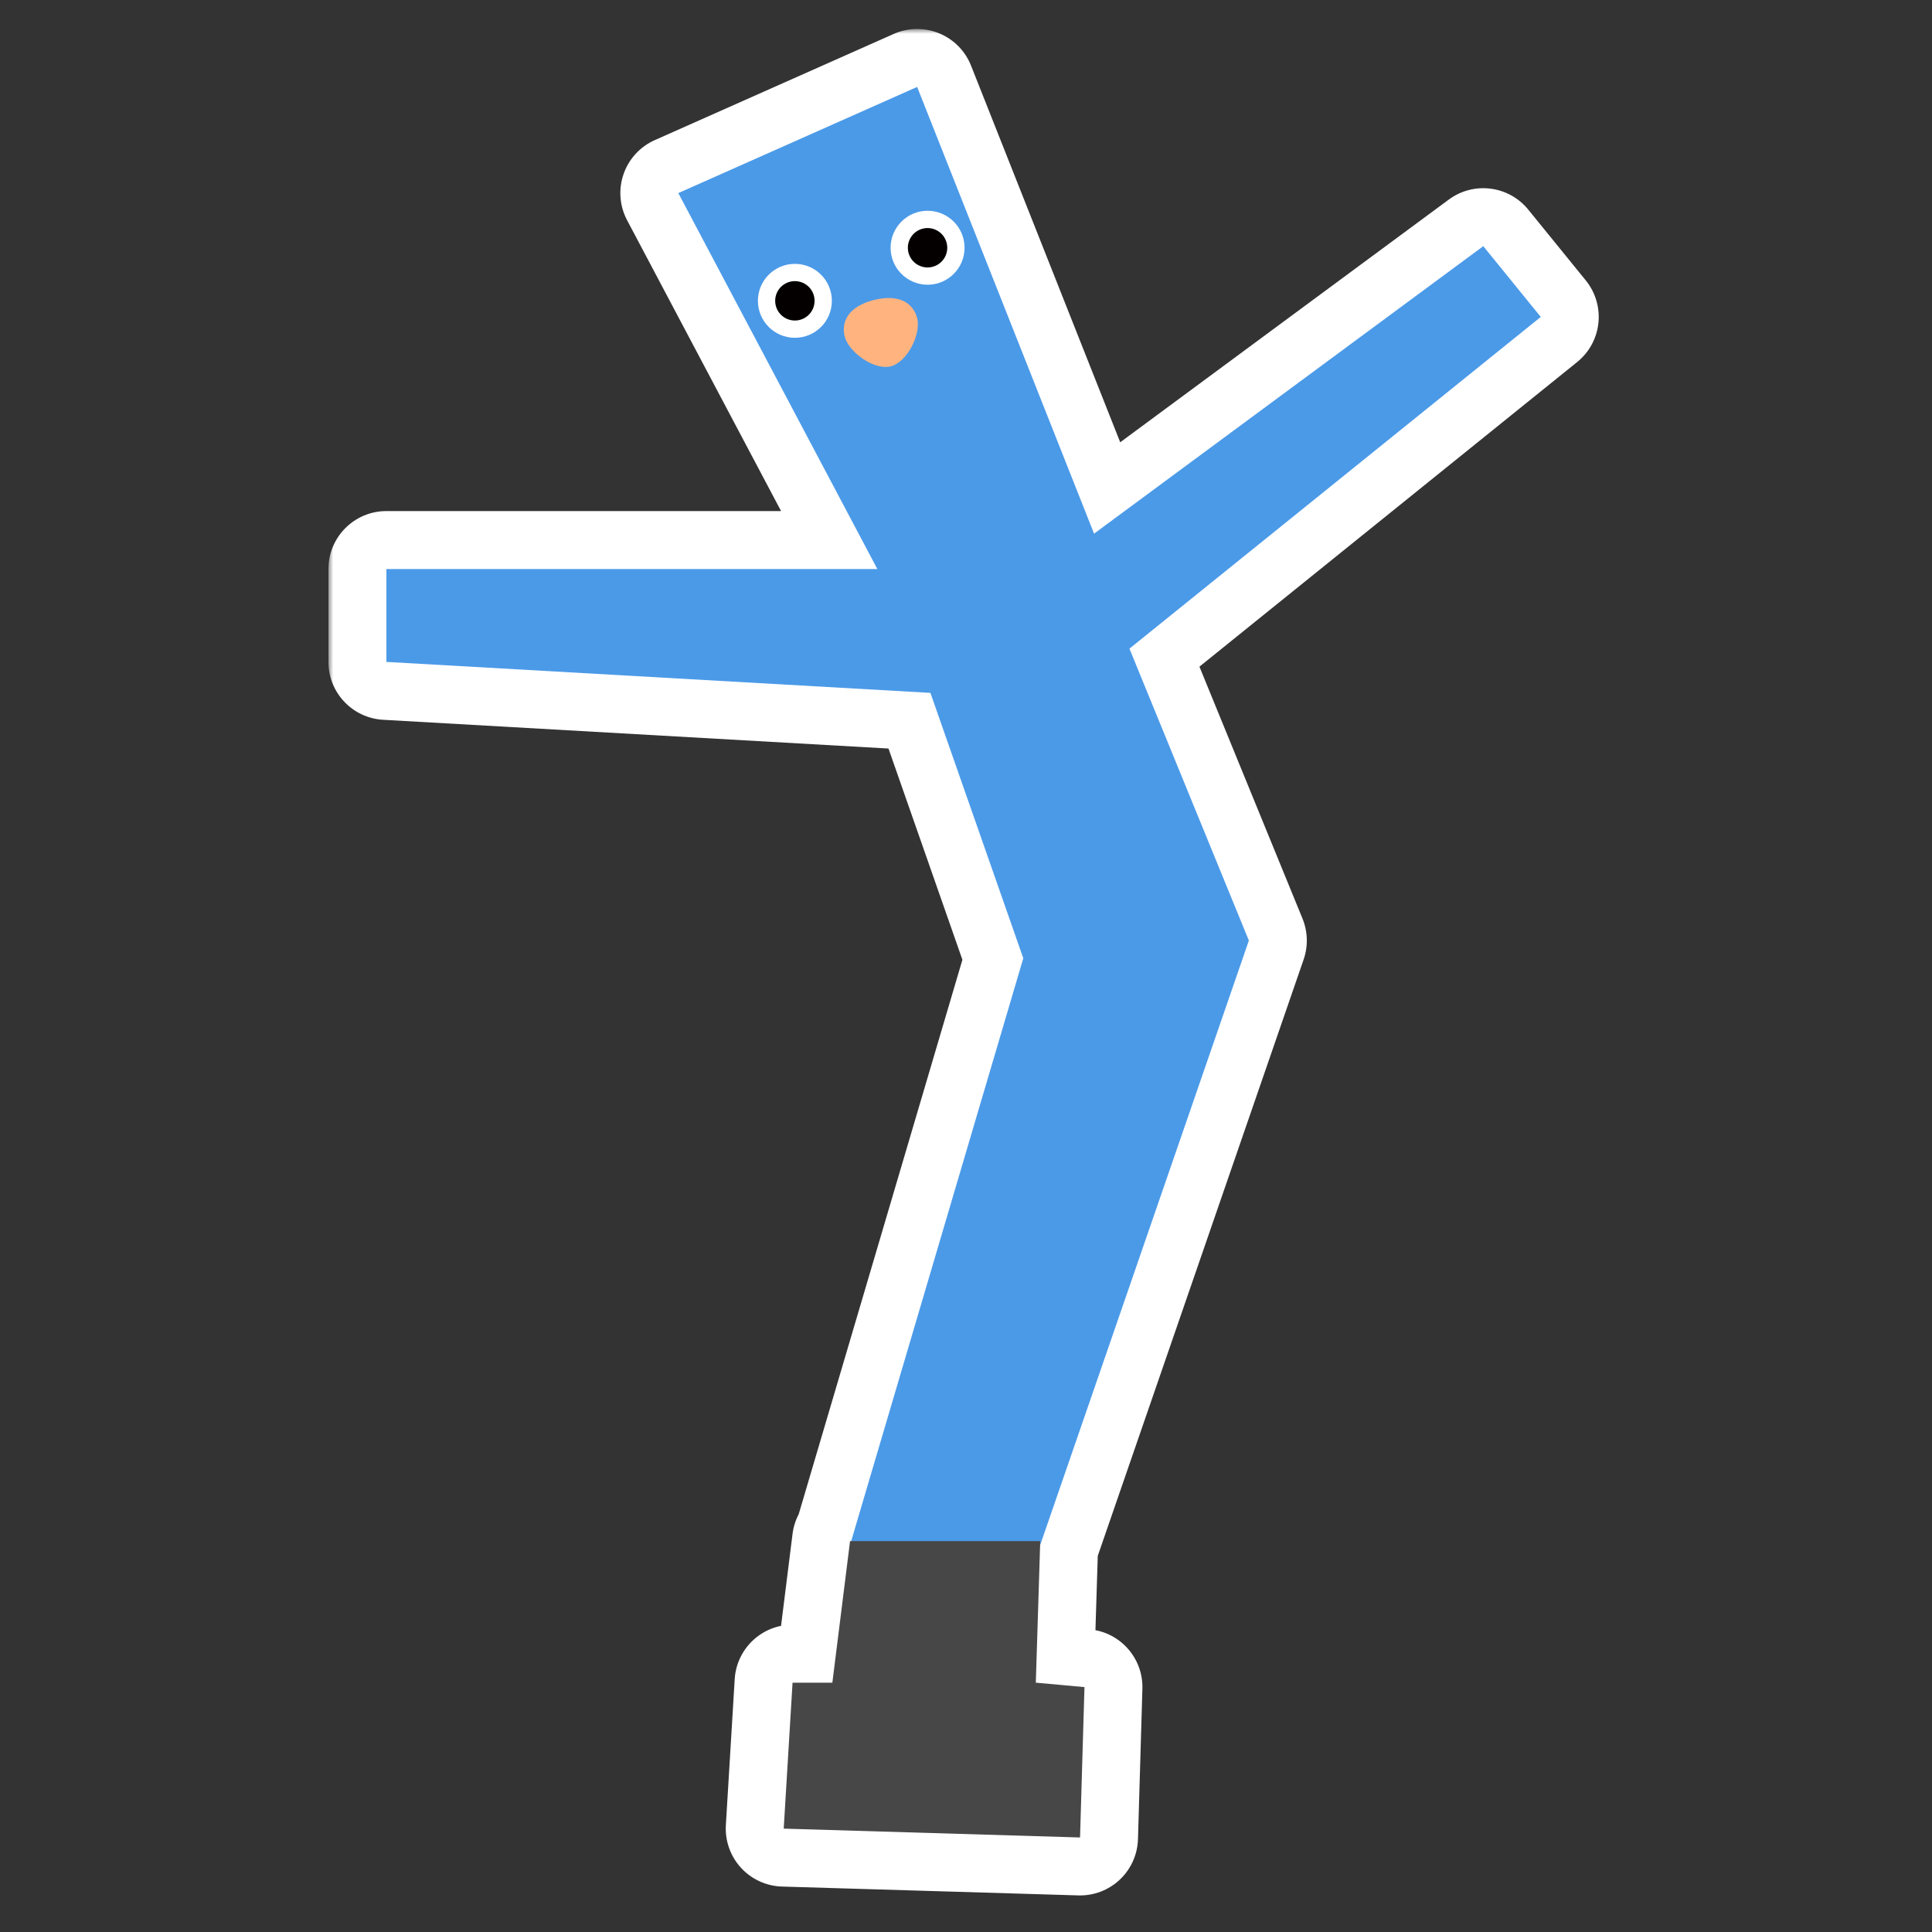 <svg width="200" height="200" viewBox="0 0 200 200" fill="none" xmlns="http://www.w3.org/2000/svg">
<rect x="0" y="0" width="200" height="200" fill="#333333" stroke="none"/>
<mask id="path-1-outside-1_1062_24213" maskUnits="userSpaceOnUse" x="34" y="3" width="132" height="194" fill="black">
<rect fill="white" x="34" y="3" width="132" height="194"/>
<path d="M113.257 55.243L153.548 25.482L159.5 32.809L116.92 67.147L129.281 97.366L107.694 159.9H107.674L107.228 174.189L112.264 174.647L111.806 190.215L81.13 189.299L82.045 174.189H86.166L87.997 159.538H88.114L105.931 99.197L96.316 71.726L40 68.522V58.906H90.822L70.219 19.988L94.942 9L113.257 55.243Z"/>
</mask>
<path d="M113.257 55.243L153.548 25.482L159.5 32.809L116.92 67.147L129.281 97.366L107.694 159.9H107.674L107.228 174.189L112.264 174.647L111.806 190.215L81.13 189.299L82.045 174.189H86.166L87.997 159.538H88.114L105.931 99.197L96.316 71.726L40 68.522V58.906H90.822L70.219 19.988L94.942 9L113.257 55.243Z" fill="#474747"/>
<path d="M113.257 55.243L107.678 57.453C108.364 59.184 109.815 60.499 111.606 61.012C113.396 61.524 115.324 61.176 116.822 60.069L113.257 55.243ZM153.548 25.482L158.205 21.699C156.183 19.211 152.562 18.751 149.983 20.656L153.548 25.482ZM159.5 32.809L163.267 37.479C164.508 36.478 165.3 35.023 165.467 33.437C165.634 31.851 165.163 30.263 164.157 29.025L159.5 32.809ZM116.92 67.147L113.153 62.477C111.089 64.142 110.362 66.965 111.367 69.419L116.92 67.147ZM129.281 97.366L134.953 99.324C135.428 97.947 135.386 96.443 134.835 95.095L129.281 97.366ZM107.694 159.9V165.9C110.253 165.9 112.531 164.277 113.366 161.858L107.694 159.9ZM107.674 159.9V153.9C104.433 153.9 101.778 156.474 101.677 159.713L107.674 159.9ZM107.228 174.189L101.23 174.002C101.131 177.176 103.522 179.877 106.684 180.165L107.228 174.189ZM112.264 174.647L118.261 174.824C118.354 171.654 115.965 168.959 112.807 168.672L112.264 174.647ZM111.806 190.215L111.627 196.212C113.218 196.26 114.762 195.673 115.921 194.581C117.079 193.49 117.756 191.982 117.803 190.391L111.806 190.215ZM81.13 189.299L75.141 188.936C75.043 190.556 75.605 192.147 76.7 193.346C77.795 194.544 79.328 195.248 80.951 195.296L81.13 189.299ZM82.045 174.189V168.189C78.872 168.189 76.248 170.66 76.056 173.827L82.045 174.189ZM86.166 174.189V180.189C89.192 180.189 91.744 177.936 92.12 174.934L86.166 174.189ZM87.997 159.538V153.538C84.971 153.538 82.419 155.791 82.043 158.794L87.997 159.538ZM88.114 159.538V165.538C90.774 165.538 93.116 163.788 93.869 161.237L88.114 159.538ZM105.931 99.197L111.685 100.896C112.041 99.69 112.009 98.402 111.594 97.215L105.931 99.197ZM96.316 71.726L101.98 69.744C101.179 67.455 99.078 65.873 96.657 65.735L96.316 71.726ZM40 68.522H34C34 71.703 36.483 74.331 39.659 74.512L40 68.522ZM40 58.906V52.906C36.686 52.906 34 55.593 34 58.906H40ZM90.822 58.906V64.906C92.927 64.906 94.877 63.804 95.963 62.001C97.048 60.198 97.11 57.959 96.125 56.099L90.822 58.906ZM70.219 19.988L67.782 14.505C66.262 15.181 65.091 16.456 64.548 18.028C64.005 19.599 64.138 21.326 64.916 22.796L70.219 19.988ZM94.942 9L100.521 6.791C99.919 5.271 98.724 4.063 97.211 3.445C95.698 2.828 93.999 2.853 92.506 3.517L94.942 9ZM113.257 55.243L116.822 60.069L157.113 30.309L153.548 25.482L149.983 20.656L109.692 50.417L113.257 55.243ZM153.548 25.482L148.891 29.266L154.843 36.592L159.5 32.809L164.157 29.025L158.205 21.699L153.548 25.482ZM159.5 32.809L155.733 28.138L113.153 62.477L116.92 67.147L120.686 71.818L163.267 37.479L159.5 32.809ZM116.92 67.147L111.367 69.419L123.728 99.638L129.281 97.366L134.835 95.095L122.473 64.876L116.92 67.147ZM129.281 97.366L123.61 95.408L102.023 157.943L107.694 159.9L113.366 161.858L134.953 99.324L129.281 97.366ZM107.694 159.9V153.9H107.674V159.9V165.9H107.694V159.9ZM107.674 159.9L101.677 159.713L101.23 174.002L107.228 174.189L113.225 174.377L113.671 160.088L107.674 159.9ZM107.228 174.189L106.684 180.165L111.72 180.623L112.264 174.647L112.807 168.672L107.771 168.214L107.228 174.189ZM112.264 174.647L106.266 174.471L105.808 190.038L111.806 190.215L117.803 190.391L118.261 174.824L112.264 174.647ZM111.806 190.215L111.985 184.218L81.309 183.302L81.13 189.299L80.951 195.296L111.627 196.212L111.806 190.215ZM81.13 189.299L87.119 189.662L88.034 174.552L82.045 174.189L76.056 173.827L75.141 188.936L81.13 189.299ZM82.045 174.189V180.189H86.166V174.189V168.189H82.045V174.189ZM86.166 174.189L92.12 174.934L93.951 160.282L87.997 159.538L82.043 158.794L80.212 173.445L86.166 174.189ZM87.997 159.538V165.538H88.114V159.538V153.538H87.997V159.538ZM88.114 159.538L93.869 161.237L111.685 100.896L105.931 99.197L100.176 97.498L82.36 157.839L88.114 159.538ZM105.931 99.197L111.594 97.215L101.98 69.744L96.316 71.726L90.653 73.707L100.267 101.179L105.931 99.197ZM96.316 71.726L96.657 65.735L40.341 62.531L40 68.522L39.659 74.512L95.976 77.716L96.316 71.726ZM40 68.522H46V58.906H40H34V68.522H40ZM40 58.906V64.906H90.822V58.906V52.906H40V58.906ZM90.822 58.906L96.125 56.099L75.522 17.181L70.219 19.988L64.916 22.796L85.519 61.714L90.822 58.906ZM70.219 19.988L72.656 25.471L97.379 14.483L94.942 9L92.506 3.517L67.782 14.505L70.219 19.988ZM94.942 9L89.364 11.209L107.678 57.453L113.257 55.243L118.835 53.034L100.521 6.791L94.942 9Z" fill="white" mask="url(#path-1-outside-1_1062_24213)"/>
<path d="M94.942 9L113.257 55.243L153.548 25.483L159.5 32.808L116.92 67.147L129.282 97.366L107.694 159.9H88.007L105.931 99.197L96.316 71.726L40 68.521V58.906H90.822L70.218 19.988L94.942 9Z" fill="#4B9AE8"/>
<path d="M94.957 32.978C95.346 34.553 93.944 37.494 92.195 37.925C90.447 38.355 87.835 36.414 87.444 34.834C87.053 33.254 87.88 31.696 90.495 31.049C93.109 30.403 94.566 31.398 94.956 32.973L94.957 32.978Z" fill="#FFB480"/>
<path d="M82.286 34.969C84.4 34.969 86.114 33.255 86.114 31.142C86.114 29.028 84.4 27.314 82.286 27.314C80.173 27.314 78.459 29.028 78.459 31.142C78.459 33.255 80.173 34.969 82.286 34.969Z" fill="white"/>
<path d="M82.286 33.181C83.412 33.181 84.325 32.268 84.325 31.142C84.325 30.015 83.412 29.102 82.286 29.102C81.159 29.102 80.246 30.015 80.246 31.142C80.246 32.268 81.159 33.181 82.286 33.181Z" fill="#040000"/>
<path d="M96.023 29.475C98.137 29.475 99.85 27.761 99.85 25.647C99.85 23.533 98.137 21.82 96.023 21.82C93.909 21.82 92.195 23.533 92.195 25.647C92.195 27.761 93.909 29.475 96.023 29.475Z" fill="white"/>
<path d="M96.02 27.687C97.147 27.687 98.06 26.774 98.06 25.647C98.06 24.521 97.147 23.608 96.02 23.608C94.894 23.608 93.981 24.521 93.981 25.647C93.981 26.774 94.894 27.687 96.02 27.687Z" fill="#040000"/>
<path d="M87.997 159.538L86.166 174.19H82.045L81.13 189.299L111.806 190.215L112.264 174.648L107.227 174.19L107.685 159.538H87.997Z" fill="#474747"/>
</svg>
